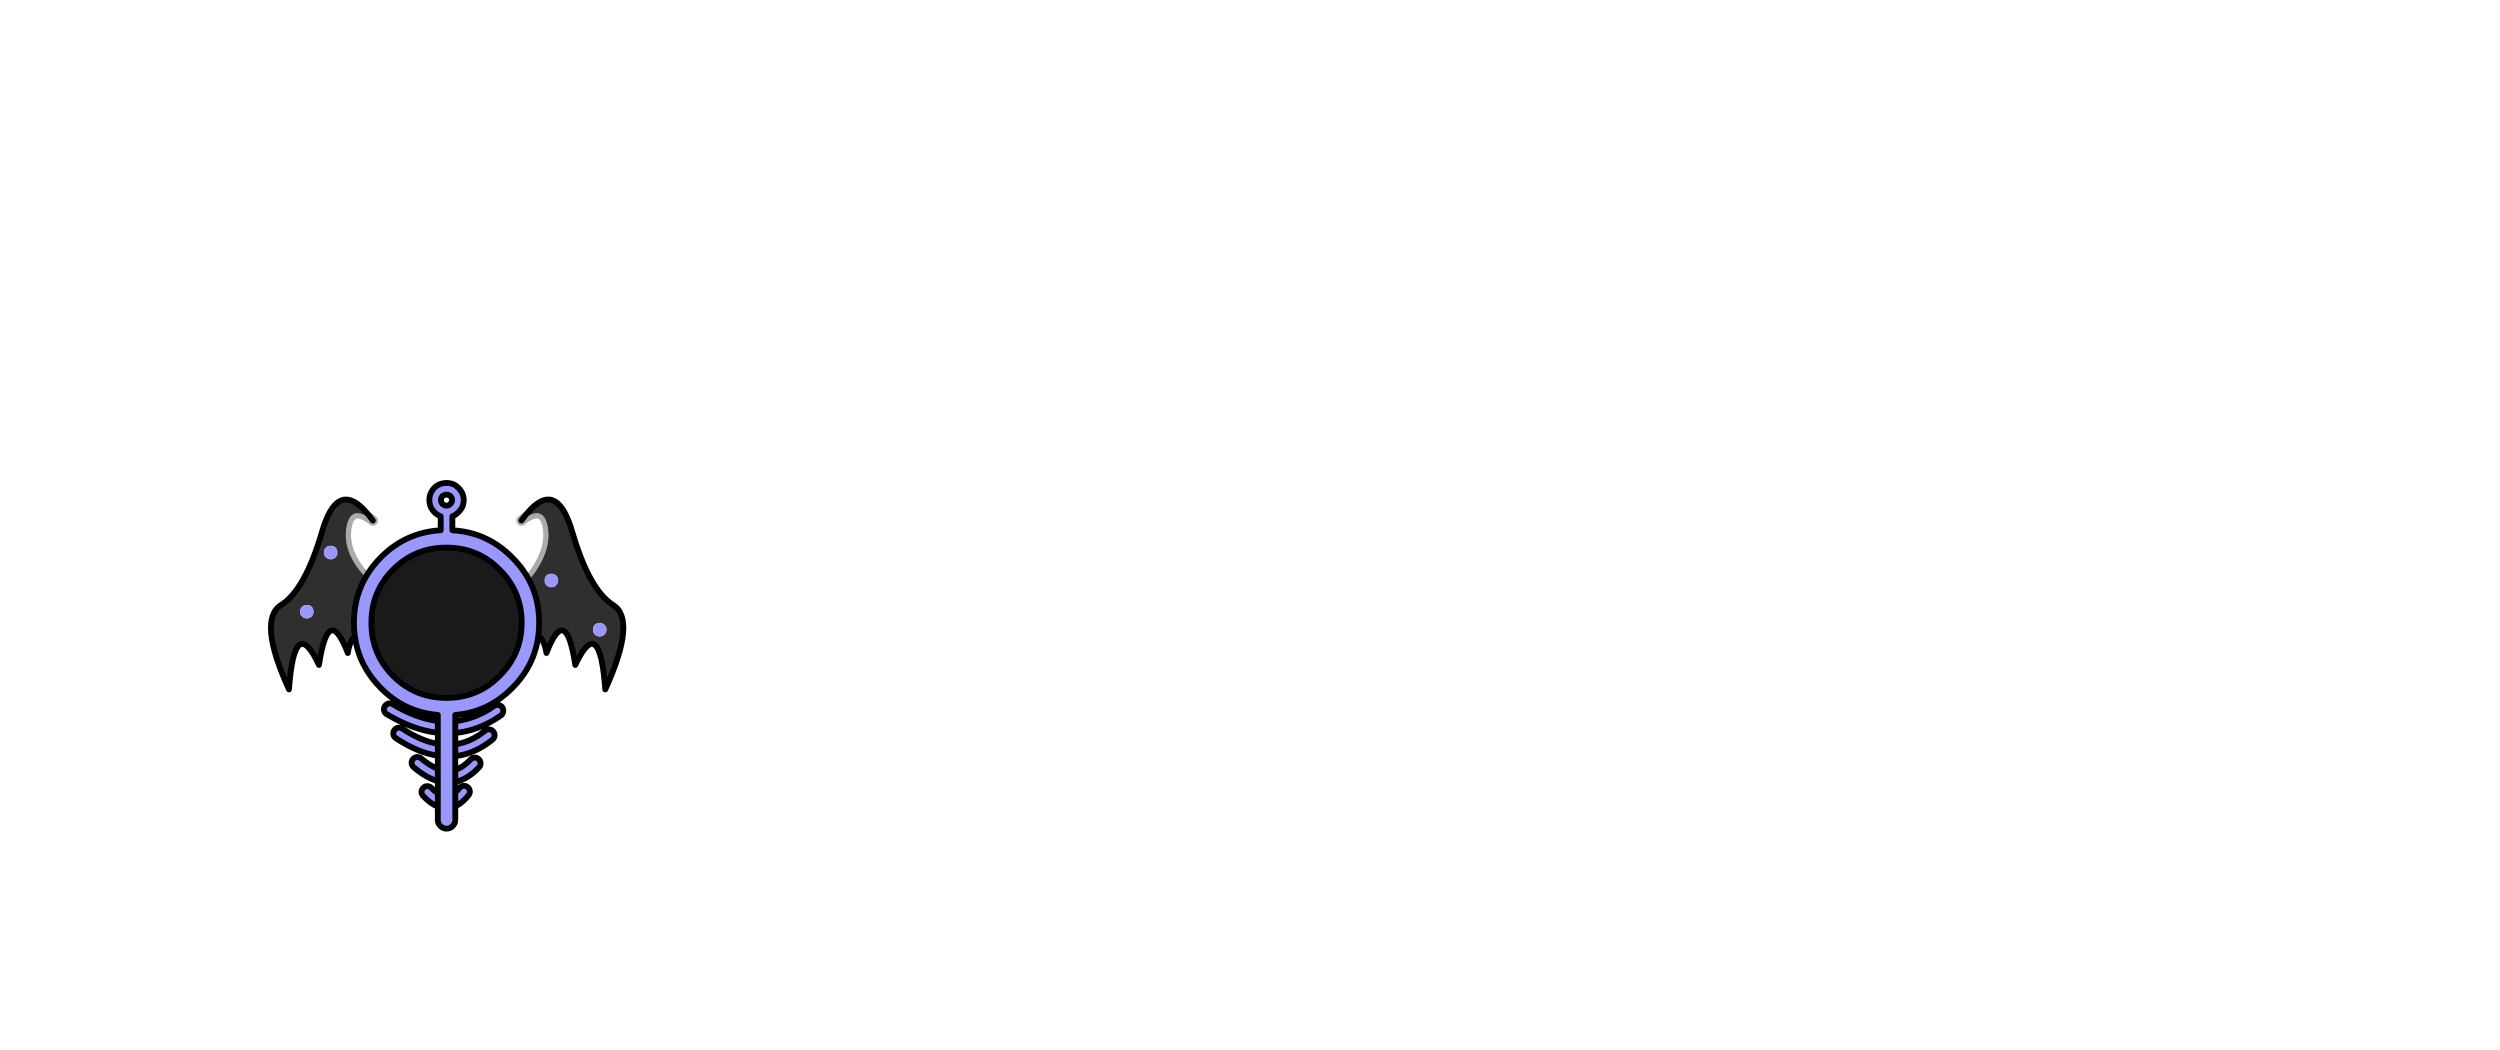 <?xml version="1.0" encoding="UTF-8" standalone="no"?>
<svg xmlns:xlink="http://www.w3.org/1999/xlink" height="720.75px" width="1716.8px" xmlns="http://www.w3.org/2000/svg">
  <g transform="matrix(1, 0, 0, 1, 307.05, 450.35)">
    <use height="241.4" transform="matrix(1.0, 0.0, 0.0, 1.0, -123.0, -120.7)" width="246.0" xlink:href="#shape0"/>
  </g>
  <defs>
    <g id="shape0" transform="matrix(1, 0, 0, 1, 123.0, 120.7)">
      <path d="M-54.1 -57.0 L-56.0 -53.9 Q-71.4 -70.4 -69.3 -86.8 -66.9 -105.35 -51.0 -92.9 -54.4 -97.6 -57.5 -100.75 -53.65 -99.4 -48.85 -95.65 -47.7 -94.75 -47.5 -93.3 -47.35 -91.9 -48.25 -90.75 -49.15 -89.6 -50.55 -89.4 -52.0 -89.25 -53.15 -90.15 -59.2 -94.85 -62.4 -94.25 -65.0 -92.9 -65.8 -86.35 -67.5 -71.75 -54.1 -57.0 M56.25 -52.05 L54.4 -55.3 Q67.5 -71.65 65.85 -86.35 65.0 -92.9 62.45 -94.25 59.2 -94.85 53.15 -90.15 52.0 -89.25 50.6 -89.4 49.15 -89.6 48.25 -90.75 47.35 -91.9 47.55 -93.3 47.7 -94.75 48.85 -95.65 53.65 -99.4 57.5 -100.75 54.4 -97.6 51.0 -92.9 66.9 -105.35 69.3 -86.8 71.4 -70.35 56.25 -52.05" fill="#ababab" fill-rule="evenodd" stroke="none"/>
      <path d="M-56.0 -53.9 L-57.65 -50.8 Q-64.0 -38.1 -64.0 -22.7 -64.0 -17.8 -63.35 -13.15 -66.9 -10.35 -68.2 -1.9 -81.55 -36.65 -88.0 6.3 -104.8 -29.45 -108.6 23.1 -130.35 -24.6 -114.0 -34.9 -97.6 -45.2 -85.9 -85.2 -75.9 -119.4 -57.5 -100.75 -54.4 -97.6 -51.0 -92.9 -66.9 -105.35 -69.3 -86.8 -71.4 -70.4 -56.0 -53.9 M62.65 -13.85 Q63.2 -18.15 63.2 -22.7 63.2 -36.95 57.8 -48.9 L56.25 -52.05 Q71.4 -70.35 69.3 -86.8 66.9 -105.35 51.0 -92.9 54.4 -97.6 57.5 -100.75 75.9 -119.4 85.9 -85.2 97.6 -45.2 114.0 -34.9 130.35 -24.6 108.6 23.1 104.8 -29.45 88.0 6.3 81.55 -36.65 68.2 -1.9 66.8 -10.9 62.65 -13.85 M74.8 -55.1 Q73.6 -56.3 71.6 -56.3 69.6 -56.3 68.2 -55.1 67.0 -53.7 67.0 -51.7 67.0 -49.7 68.2 -48.5 69.6 -47.1 71.6 -47.1 73.6 -47.1 74.8 -48.5 76.2 -49.7 76.2 -51.7 76.2 -53.7 74.8 -55.1 M104.8 -22.5 Q102.8 -22.5 101.4 -21.3 100.2 -19.9 100.2 -17.9 100.2 -15.9 101.4 -14.7 102.8 -13.3 104.8 -13.3 106.8 -13.3 108.0 -14.7 109.4 -15.9 109.4 -17.9 109.4 -19.9 108.0 -21.3 106.8 -22.5 104.8 -22.5 M-84.6 -70.9 Q-84.6 -68.9 -83.2 -67.7 -82.0 -66.3 -80.0 -66.3 -78.0 -66.3 -76.6 -67.7 -75.4 -68.9 -75.4 -70.9 -75.4 -72.9 -76.6 -74.3 -78.0 -75.5 -80.0 -75.5 -82.0 -75.5 -83.2 -74.3 -84.6 -72.9 -84.6 -70.9 M-99.6 -33.7 Q-101.0 -32.3 -101.0 -30.3 -101.0 -28.3 -99.6 -27.1 -98.4 -25.7 -96.4 -25.7 -94.4 -25.7 -93.0 -27.1 -91.8 -28.3 -91.8 -30.3 -91.8 -32.3 -93.0 -33.7 -94.4 -34.9 -96.4 -34.9 -98.4 -34.9 -99.6 -33.7" fill="#2f2f2f" fill-rule="evenodd" stroke="none"/>
      <path d="M-54.1 -57.0 Q-50.45 -62.65 -45.4 -67.7 -28.3 -84.85 -4.4 -86.2 L-4.4 -95.8 Q-6.8 -96.65 -8.8 -98.7 -12.15 -102.05 -12.2 -106.9 -12.2 -111.65 -8.9 -115.2 L-8.6 -115.5 -8.4 -115.8 Q-4.85 -118.75 -0.4 -118.7 3.7 -118.7 6.5 -116.5 L6.2 -116.6 7.8 -115.3 Q11.4 -111.7 11.4 -106.9 11.4 -102.1 7.9 -98.8 L7.7 -98.6 Q5.85 -96.65 3.6 -95.8 L3.6 -86.2 Q27.45 -84.85 44.4 -67.8 L44.5 -67.7 Q50.35 -61.9 54.4 -55.3 L56.25 -52.05 57.8 -48.9 Q63.2 -36.95 63.2 -22.7 63.2 -18.15 62.65 -13.85 60.0 6.95 44.5 22.3 L44.4 22.4 Q28.2 38.75 5.6 40.6 L5.6 44.9 5.6 53.0 5.6 44.9 Q19.6 43.3 32.3 34.4 33.65 33.5 35.3 33.8 36.95 34.05 37.9 35.4 38.8 36.75 38.5 38.4 38.25 40.05 36.9 41.0 21.95 51.45 5.6 53.0 L5.6 60.8 5.6 68.9 5.6 60.8 Q16.35 59.25 26.1 51.4 27.4 50.35 29.0 50.5 30.65 50.7 31.7 52.0 32.75 53.3 32.6 54.9 32.4 56.55 31.1 57.6 19.0 67.4 5.6 68.9 L5.6 78.3 5.6 86.6 5.6 78.3 Q11.1 76.55 16.1 71.2 17.25 69.95 18.9 69.9 20.5 69.85 21.7 71.0 22.95 72.15 23.0 73.8 23.05 75.4 21.9 76.6 14.2 84.8 5.6 86.6 L5.6 93.8 5.6 103.4 5.6 93.8 Q7.05 92.6 8.5 90.8 9.55 89.5 11.2 89.3 12.8 89.15 14.1 90.2 15.4 91.25 15.6 92.9 15.75 94.5 14.7 95.8 10.25 101.3 5.6 103.4 L5.6 112.7 Q5.6 115.15 3.8 116.9 2.05 118.7 -0.4 118.7 -2.85 118.7 -4.6 116.9 -6.4 115.15 -6.4 112.7 L-6.4 103.6 -6.4 94.5 -6.4 103.6 Q-11.4 101.65 -16.5 96.2 -17.65 95.0 -17.6 93.4 -17.55 91.75 -16.3 90.6 -15.1 89.45 -13.5 89.5 -11.85 89.55 -10.7 90.8 -8.5 93.1 -6.4 94.5 L-6.4 86.1 -6.4 77.6 -6.4 86.1 Q-14.35 83.85 -23.0 76.5 -24.25 75.45 -24.4 73.8 -24.5 72.15 -23.4 70.9 -22.35 69.65 -20.7 69.5 -19.05 69.4 -17.8 70.5 -11.85 75.5 -6.4 77.6 L-6.4 68.6 -6.4 60.5 -6.4 68.6 Q-20.15 66.6 -35.2 56.6 -36.6 55.7 -36.9 54.1 -37.2 52.5 -36.3 51.1 -35.4 49.7 -33.8 49.4 -32.2 49.1 -30.8 50.0 -18.05 58.45 -6.4 60.5 L-6.4 52.9 -6.4 44.8 -6.4 52.9 Q-23.25 51.0 -41.5 40.1 -42.9 39.25 -43.3 37.7 -43.7 36.1 -42.8 34.7 -41.95 33.25 -40.4 32.8 -38.75 32.4 -37.3 33.3 -21.25 42.9 -6.4 44.8 L-6.4 40.6 Q-29.0 38.75 -45.4 22.3 -60.5 7.2 -63.35 -13.15 -64.0 -17.8 -64.0 -22.7 -64.0 -38.1 -57.65 -50.8 L-56.0 -53.9 -54.1 -57.0 M2.1 -104.2 L2.3 -104.4 Q3.4 -105.4 3.4 -106.9 3.4 -108.5 2.2 -109.7 L1.8 -110.0 1.5 -110.1 Q0.7 -110.7 -0.4 -110.7 -1.95 -110.65 -3.2 -109.6 L-3.0 -109.9 -3.2 -109.7 Q-4.2 -108.5 -4.2 -106.9 -4.25 -105.35 -3.2 -104.3 -2.0 -103.1 -0.4 -103.1 1.1 -103.1 2.1 -104.2 M74.8 -55.1 Q76.2 -53.7 76.2 -51.7 76.2 -49.7 74.8 -48.5 73.6 -47.1 71.6 -47.1 69.6 -47.1 68.2 -48.5 67.0 -49.7 67.0 -51.7 67.0 -53.7 68.2 -55.1 69.6 -56.3 71.6 -56.3 73.6 -56.3 74.8 -55.1 M36.0 -59.2 L35.9 -59.3 Q21.05 -74.3 -0.4 -74.3 -21.95 -74.35 -37.0 -59.3 -52.05 -44.25 -52.0 -22.7 -52.05 -1.15 -37.0 13.9 -22.0 28.9 -0.6 28.9 L-0.2 28.9 Q21.1 28.85 35.9 13.9 L36.0 13.8 Q51.2 -1.25 51.2 -22.7 51.2 -44.15 36.0 -59.2 M104.8 -22.5 Q106.8 -22.5 108.0 -21.3 109.4 -19.9 109.4 -17.9 109.4 -15.9 108.0 -14.7 106.8 -13.3 104.8 -13.3 102.8 -13.3 101.4 -14.7 100.2 -15.9 100.2 -17.9 100.2 -19.9 101.4 -21.3 102.8 -22.5 104.8 -22.5 M-99.6 -33.7 Q-98.4 -34.9 -96.4 -34.9 -94.4 -34.9 -93.0 -33.7 -91.8 -32.3 -91.8 -30.3 -91.8 -28.3 -93.0 -27.1 -94.4 -25.7 -96.4 -25.7 -98.4 -25.7 -99.6 -27.1 -101.0 -28.3 -101.0 -30.3 -101.0 -32.3 -99.6 -33.7 M-84.6 -70.9 Q-84.6 -72.9 -83.2 -74.3 -82.0 -75.5 -80.0 -75.5 -78.0 -75.5 -76.6 -74.3 -75.4 -72.9 -75.4 -70.9 -75.4 -68.9 -76.6 -67.7 -78.0 -66.3 -80.0 -66.3 -82.0 -66.3 -83.2 -67.7 -84.6 -68.9 -84.6 -70.9" fill="#9898fe" fill-rule="evenodd" stroke="none"/>
      <path d="M36.0 -59.2 Q51.2 -44.15 51.2 -22.7 51.2 -1.25 36.0 13.8 L35.9 13.9 Q21.1 28.85 -0.2 28.9 L-0.6 28.9 Q-22.0 28.9 -37.0 13.9 -52.05 -1.15 -52.0 -22.7 -52.05 -44.25 -37.0 -59.3 -21.95 -74.35 -0.4 -74.3 21.05 -74.3 35.9 -59.3 L36.0 -59.2" fill="#1a1a1a" fill-rule="evenodd" stroke="none"/>
      <path d="M54.4 -55.3 Q50.35 -61.9 44.5 -67.7 L44.4 -67.8 Q27.45 -84.85 3.6 -86.2 L3.6 -95.8 Q5.85 -96.65 7.7 -98.6 L7.9 -98.8 Q11.4 -102.1 11.4 -106.9 11.4 -111.7 7.8 -115.3 L6.2 -116.6 6.5 -116.5 Q3.7 -118.7 -0.4 -118.7 -4.85 -118.75 -8.4 -115.8 L-8.6 -115.5 -8.9 -115.2 Q-12.2 -111.65 -12.2 -106.9 -12.15 -102.05 -8.8 -98.7 -6.8 -96.65 -4.4 -95.8 L-4.4 -86.2 Q-28.3 -84.85 -45.4 -67.7 -50.45 -62.65 -54.1 -57.0 L-56.0 -53.9 -57.65 -50.8 Q-64.0 -38.1 -64.0 -22.7 -64.0 -17.8 -63.35 -13.15 -60.5 7.2 -45.4 22.3 -29.0 38.75 -6.4 40.6 L-6.4 44.8 -6.4 52.9 -6.4 60.5 -6.4 68.6 -6.4 77.6 -6.4 86.1 -6.4 94.5 -6.4 103.6 -6.4 112.7 Q-6.4 115.15 -4.6 116.9 -2.85 118.7 -0.4 118.7 2.05 118.7 3.8 116.9 5.6 115.15 5.6 112.7 L5.6 103.4 5.6 93.8 5.6 86.6 5.6 78.3 5.6 68.9 5.6 60.8 5.6 53.0 5.6 44.9 5.6 40.6 Q28.2 38.75 44.4 22.4 L44.5 22.3 Q60.0 6.95 62.65 -13.85 63.2 -18.15 63.2 -22.7 63.2 -36.95 57.8 -48.9 L56.25 -52.05 54.4 -55.3 M57.5 -100.75 Q75.9 -119.4 85.9 -85.2 97.6 -45.2 114.0 -34.9 130.35 -24.6 108.6 23.1 104.8 -29.45 88.0 6.3 81.55 -36.65 68.2 -1.9 66.8 -10.9 62.65 -13.85 M2.1 -104.2 Q1.1 -103.1 -0.4 -103.1 -2.0 -103.1 -3.2 -104.3 -4.25 -105.35 -4.2 -106.9 -4.2 -108.5 -3.2 -109.7 L-3.0 -109.9 -3.2 -109.6 Q-1.95 -110.65 -0.4 -110.7 0.7 -110.7 1.5 -110.1 L1.8 -110.0 2.2 -109.7 Q3.4 -108.5 3.4 -106.9 3.4 -105.4 2.3 -104.4 L2.1 -104.2 M36.0 -59.2 Q51.2 -44.15 51.2 -22.7 51.2 -1.25 36.0 13.8 L35.9 13.9 Q21.1 28.85 -0.2 28.9 L-0.6 28.9 Q-22.0 28.9 -37.0 13.9 -52.05 -1.15 -52.0 -22.7 -52.05 -44.25 -37.0 -59.3 -21.95 -74.35 -0.4 -74.3 21.05 -74.3 35.9 -59.3 L36.0 -59.2 M57.5 -100.75 Q54.4 -97.6 51.0 -92.9 M-57.5 -100.75 Q-75.9 -119.4 -85.9 -85.2 -97.6 -45.2 -114.0 -34.9 -130.35 -24.6 -108.6 23.1 -104.8 -29.45 -88.0 6.3 -81.55 -36.65 -68.2 -1.9 -66.9 -10.35 -63.35 -13.15 M-57.5 -100.75 Q-54.4 -97.6 -51.0 -92.9 M-6.4 44.8 Q-21.25 42.9 -37.3 33.3 -38.75 32.4 -40.4 32.8 -41.95 33.25 -42.8 34.7 -43.7 36.1 -43.3 37.7 -42.9 39.25 -41.5 40.1 -23.25 51.0 -6.4 52.9 M-6.4 77.6 Q-11.85 75.5 -17.8 70.5 -19.05 69.4 -20.7 69.5 -22.35 69.65 -23.4 70.9 -24.5 72.15 -24.4 73.8 -24.25 75.45 -23.0 76.5 -14.35 83.85 -6.4 86.1 M-6.4 60.5 Q-18.05 58.45 -30.8 50.0 -32.2 49.1 -33.8 49.4 -35.4 49.7 -36.3 51.1 -37.2 52.5 -36.9 54.1 -36.6 55.7 -35.2 56.6 -20.15 66.6 -6.4 68.6 M-6.4 94.5 Q-8.5 93.1 -10.7 90.8 -11.85 89.55 -13.5 89.5 -15.1 89.45 -16.3 90.6 -17.55 91.75 -17.6 93.4 -17.65 95.0 -16.5 96.2 -11.4 101.65 -6.4 103.6 M5.6 53.0 Q21.95 51.45 36.9 41.0 38.25 40.05 38.5 38.4 38.8 36.75 37.9 35.4 36.95 34.05 35.3 33.8 33.65 33.5 32.3 34.4 19.6 43.3 5.6 44.9 M5.6 68.9 Q19.0 67.4 31.1 57.6 32.4 56.55 32.6 54.9 32.75 53.3 31.7 52.0 30.65 50.7 29.0 50.5 27.4 50.35 26.1 51.4 16.35 59.25 5.6 60.8 M5.6 86.6 Q14.2 84.8 21.9 76.6 23.05 75.4 23.0 73.8 22.95 72.15 21.7 71.0 20.5 69.85 18.9 69.9 17.25 69.95 16.1 71.2 11.1 76.55 5.6 78.3 M5.6 103.4 Q10.25 101.3 14.7 95.8 15.75 94.5 15.6 92.9 15.4 91.25 14.1 90.2 12.8 89.15 11.2 89.3 9.55 89.5 8.5 90.8 7.05 92.6 5.6 93.8" fill="none" stroke="#000000" stroke-linecap="round" stroke-linejoin="round" stroke-width="4.0"/>
    </g>
  </defs>
</svg>
